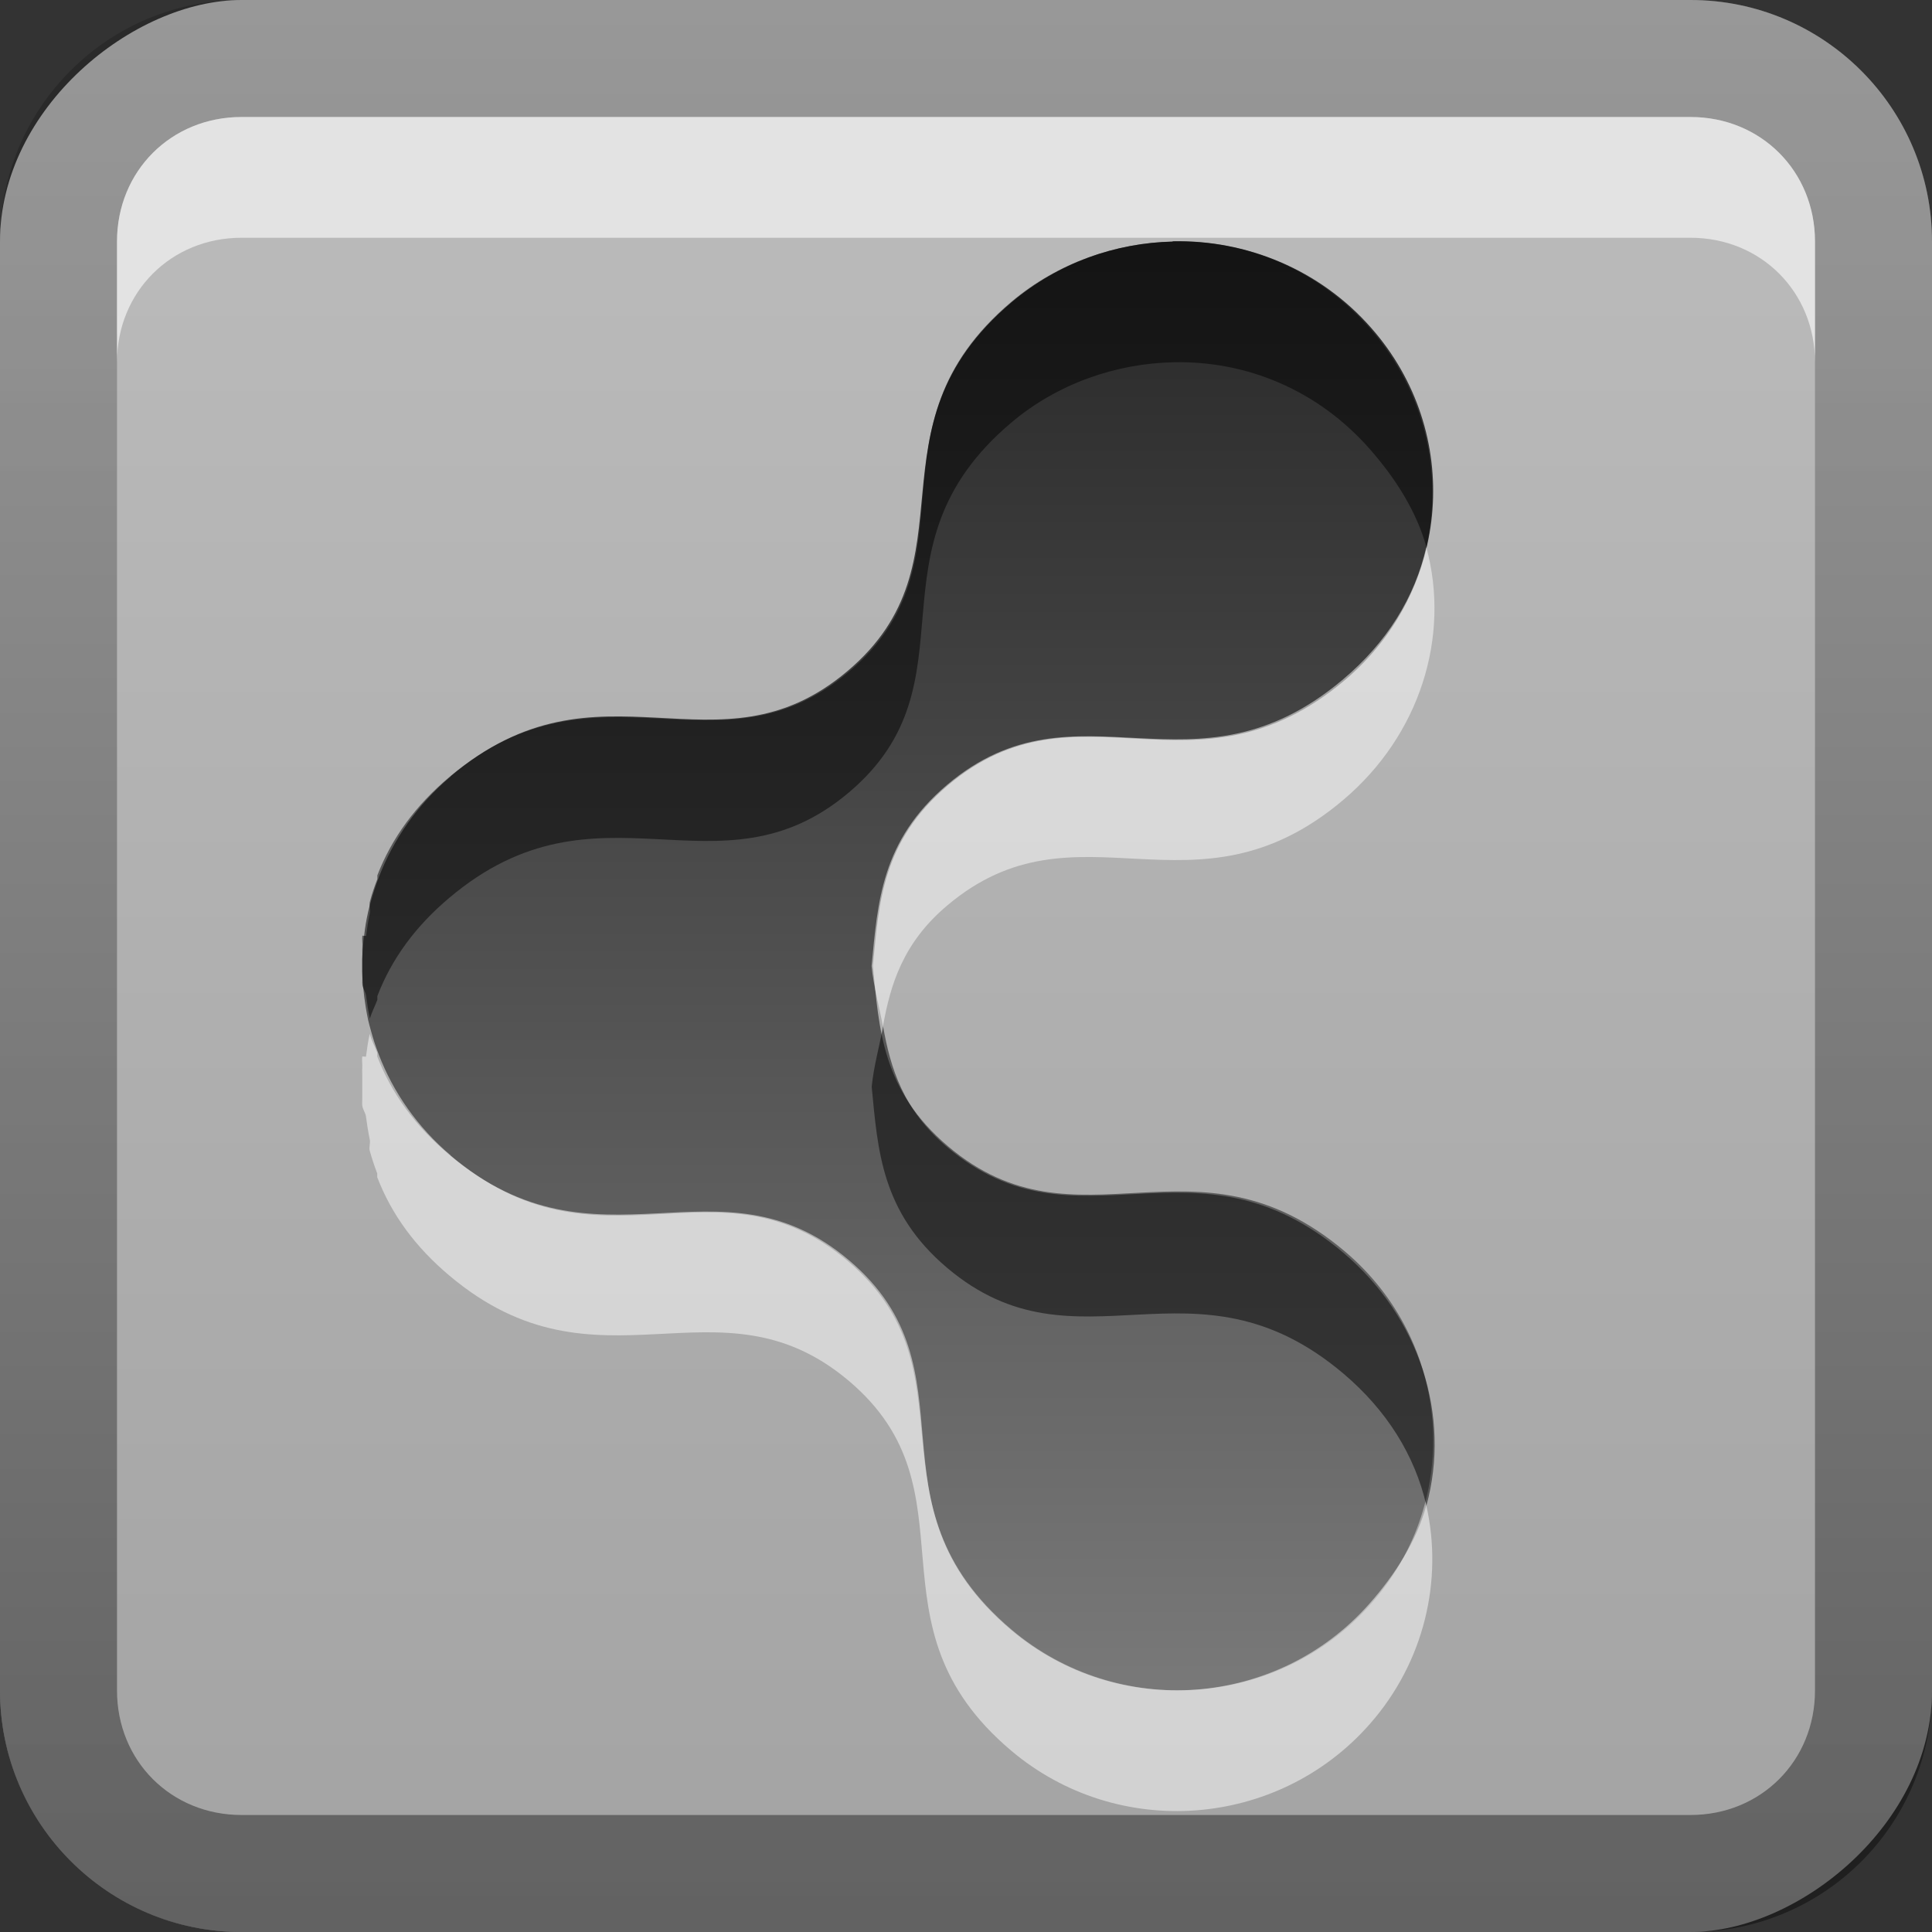 <?xml version="1.0" encoding="UTF-8"?>
<svg id="svg2" width="16" height="16" version="1.0" xmlns="http://www.w3.org/2000/svg" xmlns:cc="http://creativecommons.org/ns#" xmlns:dc="http://purl.org/dc/elements/1.1/" xmlns:rdf="http://www.w3.org/1999/02/22-rdf-syntax-ns#" xmlns:xlink="http://www.w3.org/1999/xlink">
 <rect width="100%" height="100%" fill="#333333" stroke="none"/>
 <defs id="defs4">
  <linearGradient id="linearGradient3204" x1="1" x2="15" y1="9" y2="9" gradientTransform="translate(-17,-2)" gradientUnits="userSpaceOnUse">
   <stop id="stop3189" stop-color="#c8c8c8" offset="0"/>
   <stop id="stop3191" stop-color="#e6e6e6" offset="1"/>
  </linearGradient>
  <linearGradient id="linearGradient3629" x2="29.017" y1="8" y2="8" gradientTransform="matrix(0,-1,1,0,0,16)" gradientUnits="userSpaceOnUse">
   <stop id="stop3330" offset="0"/>
   <stop id="stop3333" stop-opacity="0" offset="1"/>
  </linearGradient>
  <linearGradient id="linearGradient4078" x1="14.083" x2="2.022" y1="1" y2="1" gradientTransform="matrix(0,-1,1,0,-25,16)" gradientUnits="userSpaceOnUse">
   <stop id="stop4038-3" stop-color="#282828" offset="0"/>
   <stop id="stop4040-6" stop-color="#787878" offset="1"/>
  </linearGradient>
  <linearGradient id="linearGradient3040" x1="10.524" x2="10.524" y1="4.038" y2="15.865" gradientTransform="translate(-4,-2)" gradientUnits="userSpaceOnUse">
   <stop id="stop4038-0" stop-color="#282828" offset="0"/>
   <stop id="stop4040-4" stop-color="#787878" offset="1"/>
  </linearGradient>
 </defs>
 <g id="layer1">
  <rect id="rect3196" transform="rotate(-90)" x="-16" width="16" height="16" rx="2" ry="2" fill="url(#linearGradient3204)" opacity=".75"/>
  <path id="rect2835" d="m0 14c0 1.108 0.892 2 2 2h12c1.108 0 2-0.892 2-2v-12c0-1.108-0.892-2-2-2h-12c-1.108 0-2 0.892-2 2v12zm0.969 0v-12c0-0.583 0.448-1.031 1.031-1.031h12c0.583 0 1.031 0.448 1.031 1.031v12c0 0.583-0.448 1.031-1.031 1.031h-12c-0.583 0-1.031-0.448-1.031-1.031z" fill="url(#linearGradient3629)" opacity=".4"/>
  <path id="path2843" d="m2 0.969c-0.583 0-1.031 0.448-1.031 1.031v1c0-0.583 0.448-1.031 1.031-1.031h12c0.583 0 1.031 0.448 1.031 1.031v-1c0-0.583-0.448-1.031-1.031-1.031h-12z" fill="#fff" opacity=".6"/>
 </g>
 <g id="layer2">
  <path id="path4071" d="m-20 2v2h-3v3h3v2l4-3.5-4-3.5zm-4 5.031-4 3.469 4 3.5v-2h3v-2.969h-3v-2z" fill="url(#linearGradient4078)"/>
  <path id="path4080" d="m-20 2v1l3.438 3 0.562-0.5-4-3.5zm-3 2v1h3v-1h-3zm-1 3.031-4 3.469 0.562 0.5 3.438-2.969v-1zm0 2v1h3v-1h-3z" opacity=".5"/>
  <path id="path4089" d="m-16.562 6-3.438 3v1l4-3.5-0.562-0.5zm-6.438 1v1h3v-1h-3zm-4.438 4-0.562 0.5 4 3.5v-1l-3.438-3zm3.438 1v1h3v-1h-3z" fill="#fff" opacity=".5"/>
  <path id="path3984-0-3-4-7" d="m9.712 2.001c-0.473 0.01-0.946 0.175-1.333 0.501-1.242 1.05-0.277 2.141-1.361 3.056-1.083 0.916-2.043-0.179-3.286 0.871v0.002c-0.276 0.233-0.475 0.522-0.595 0.834-8.09e-4 2e-3 -8.61e-4 0.004-0.002 0.006-0.024 0.063-0.045 0.127-0.063 0.192-0.008 0.029-0.017 0.058-0.023 0.087-7.3e-4 0.003-9.65e-4 0.006-0.002 0.01-0.014 0.062-0.024 0.123-0.031 0.186-6.8e-5 5.21e-4 6.4e-5 0.001 0 0.002-4.17e-4 0.003-0.001 0.006-0.002 0.01-0.004 0.029-6e-3 0.058-0.008 0.087-0.002 0.022-4e-3 0.044-0.005 0.066-4.7e-4 0.011-0.001 0.023-0.002 0.034-1.06e-4 0.004 8.4e-5 0.008 0 0.011-6e-4 0.029-6.26e-4 0.058 0 0.087 2.87e-4 0.015 1e-3 0.03 0.002 0.045 9.91e-4 0.022 0.003 0.044 0.005 0.066 0.003 0.033 0.006 0.065 0.01 0.097 6.4e-5 5.22e-4 -6.8e-5 0.001 0 0.002 0.008 0.062 0.018 0.124 0.031 0.186 7.04e-4 0.003 9.39e-4 0.006 0.002 0.01 0.007 0.029 0.015 0.058 0.023 0.087 0.018 0.065 0.038 0.129 0.063 0.192 8.09e-4 0.002 8.61e-4 0.004 0.002 0.006 0.12 0.312 0.32 0.601 0.595 0.834v0.002c1.242 1.05 2.202-0.044 3.286 0.871 1.083 0.916 0.118 2.006 1.361 3.056 0.883 0.746 2.216 0.649 2.977-0.217 0.762-0.865 0.664-2.171-0.219-2.917-1.242-1.05-2.202 0.046-3.286-0.87-0.547-0.463-0.571-0.971-0.622-1.495 0.051-0.524 0.075-1.032 0.622-1.495 1.083-0.916 2.043 0.18 3.286-0.87 0.883-0.746 0.981-2.052 0.219-2.917-0.428-0.487-1.036-0.731-1.645-0.718z" color="#000000" fill="url(#linearGradient3040)" fill-rule="evenodd"/>
  <path id="path3080" d="m9.719 2c-0.473 0.01-0.957 0.174-1.344 0.5-1.242 1.05-0.26 2.147-1.344 3.062-1.083 0.916-2.07-0.175-3.312 0.875-0.276 0.233-0.473 0.5-0.594 0.812-8.09e-4 2e-3 7.39e-4 0.029 0 0.031-0.024 0.063-0.045 0.122-0.062 0.188-0.008 0.029 0.007 0.065 0 0.094-0.014 0.062-0.023 0.125-0.031 0.188-4.17e-4 0.003-0.031-0.003-0.031 0-0.004 0.029 0.002 0.065 0 0.094-0.002 0.022 9e-4 0.041 0 0.062-4.7e-4 0.011 2e-4 0.02 0 0.031-1.06e-4 0.004 8.4e-5 0.028 0 0.031-6e-4 0.029-6.26e-4 0.033 0 0.062 2.87e-4 0.015-6e-4 0.048 0 0.062 9.91e-4 0.022-0.002 0.041 0 0.062 0.003 0.033 0.027 0.061 0.031 0.094 0.008 0.062 0.018 0.126 0.031 0.188 0.016-0.055 0.042-0.102 0.062-0.156 7.39e-4 -0.002-8.09e-4 -0.029 0-0.031 0.12-0.312 0.318-0.579 0.594-0.812 1.242-1.05 2.229 0.041 3.312-0.875 1.083-0.916 0.101-2.013 1.344-3.062 0.386-0.326 0.871-0.49 1.344-0.5 0.608-0.013 1.197 0.232 1.625 0.719 0.215 0.244 0.389 0.521 0.469 0.812 0.14-0.617-0.015-1.297-0.469-1.812-0.428-0.487-1.017-0.732-1.625-0.719zm-2.406 6.5c-0.03 0.167-0.077 0.328-0.094 0.5 0.051 0.524 0.078 1.038 0.625 1.5 1.083 0.916 2.039-0.175 3.281 0.875 0.357 0.302 0.592 0.675 0.688 1.094 0.203-0.742-0.054-1.558-0.688-2.094-1.242-1.05-2.198 0.041-3.281-0.875-0.368-0.311-0.469-0.657-0.531-1z" color="#000000" fill-rule="evenodd" opacity=".5"/>
  <path id="path3857" d="m11.812 4.531c-0.095 0.419-0.33 0.792-0.688 1.094-1.242 1.05-2.198-0.041-3.281 0.875-0.547 0.463-0.574 0.976-0.625 1.5 0.017 0.172 0.063 0.333 0.094 0.5 0.062-0.343 0.163-0.689 0.531-1 1.083-0.916 2.039 0.175 3.281-0.875 0.634-0.536 0.89-1.351 0.688-2.094zm-8.75 4.031c-0.014 0.062-0.023 0.125-0.031 0.188-4.17e-4 0.003-0.031-0.003-0.031 0-0.004 0.029 0.002 0.065 0 0.094-0.002 0.022 9e-4 0.041 0 0.062-4.7e-4 0.011 2e-4 0.02 0 0.031-1.06e-4 0.004 8.4e-5 0.028 0 0.031-6e-4 0.029-6.26e-4 0.033 0 0.062 2.87e-4 0.015-6e-4 0.048 0 0.062 9.91e-4 0.022-0.002 0.041 0 0.062 0.003 0.033 0.027 0.061 0.031 0.094 0.008 0.062 0.018 0.126 0.031 0.188 0.007 0.029-0.008 0.065 0 0.094 0.018 0.065 0.038 0.124 0.062 0.188 8.09e-4 0.002-7.39e-4 0.029 0 0.031 0.12 0.312 0.318 0.579 0.594 0.812 1.242 1.05 2.229-0.041 3.312 0.875 1.083 0.916 0.101 2.013 1.344 3.062 0.883 0.746 2.207 0.646 2.969-0.219 0.454-0.515 0.609-1.196 0.469-1.812-0.08 0.292-0.254 0.568-0.469 0.812-0.762 0.865-2.086 0.965-2.969 0.219-1.242-1.05-0.26-2.147-1.344-3.062-1.083-0.916-2.07 0.175-3.312-0.875-0.276-0.233-0.473-0.5-0.594-0.812-7.39e-4 -0.002 8.09e-4 -0.029 0-0.031-0.021-0.054-0.047-0.101-0.062-0.156z" color="#000000" fill="#fff" fill-rule="evenodd" opacity=".5"/>
 </g>
</svg>
